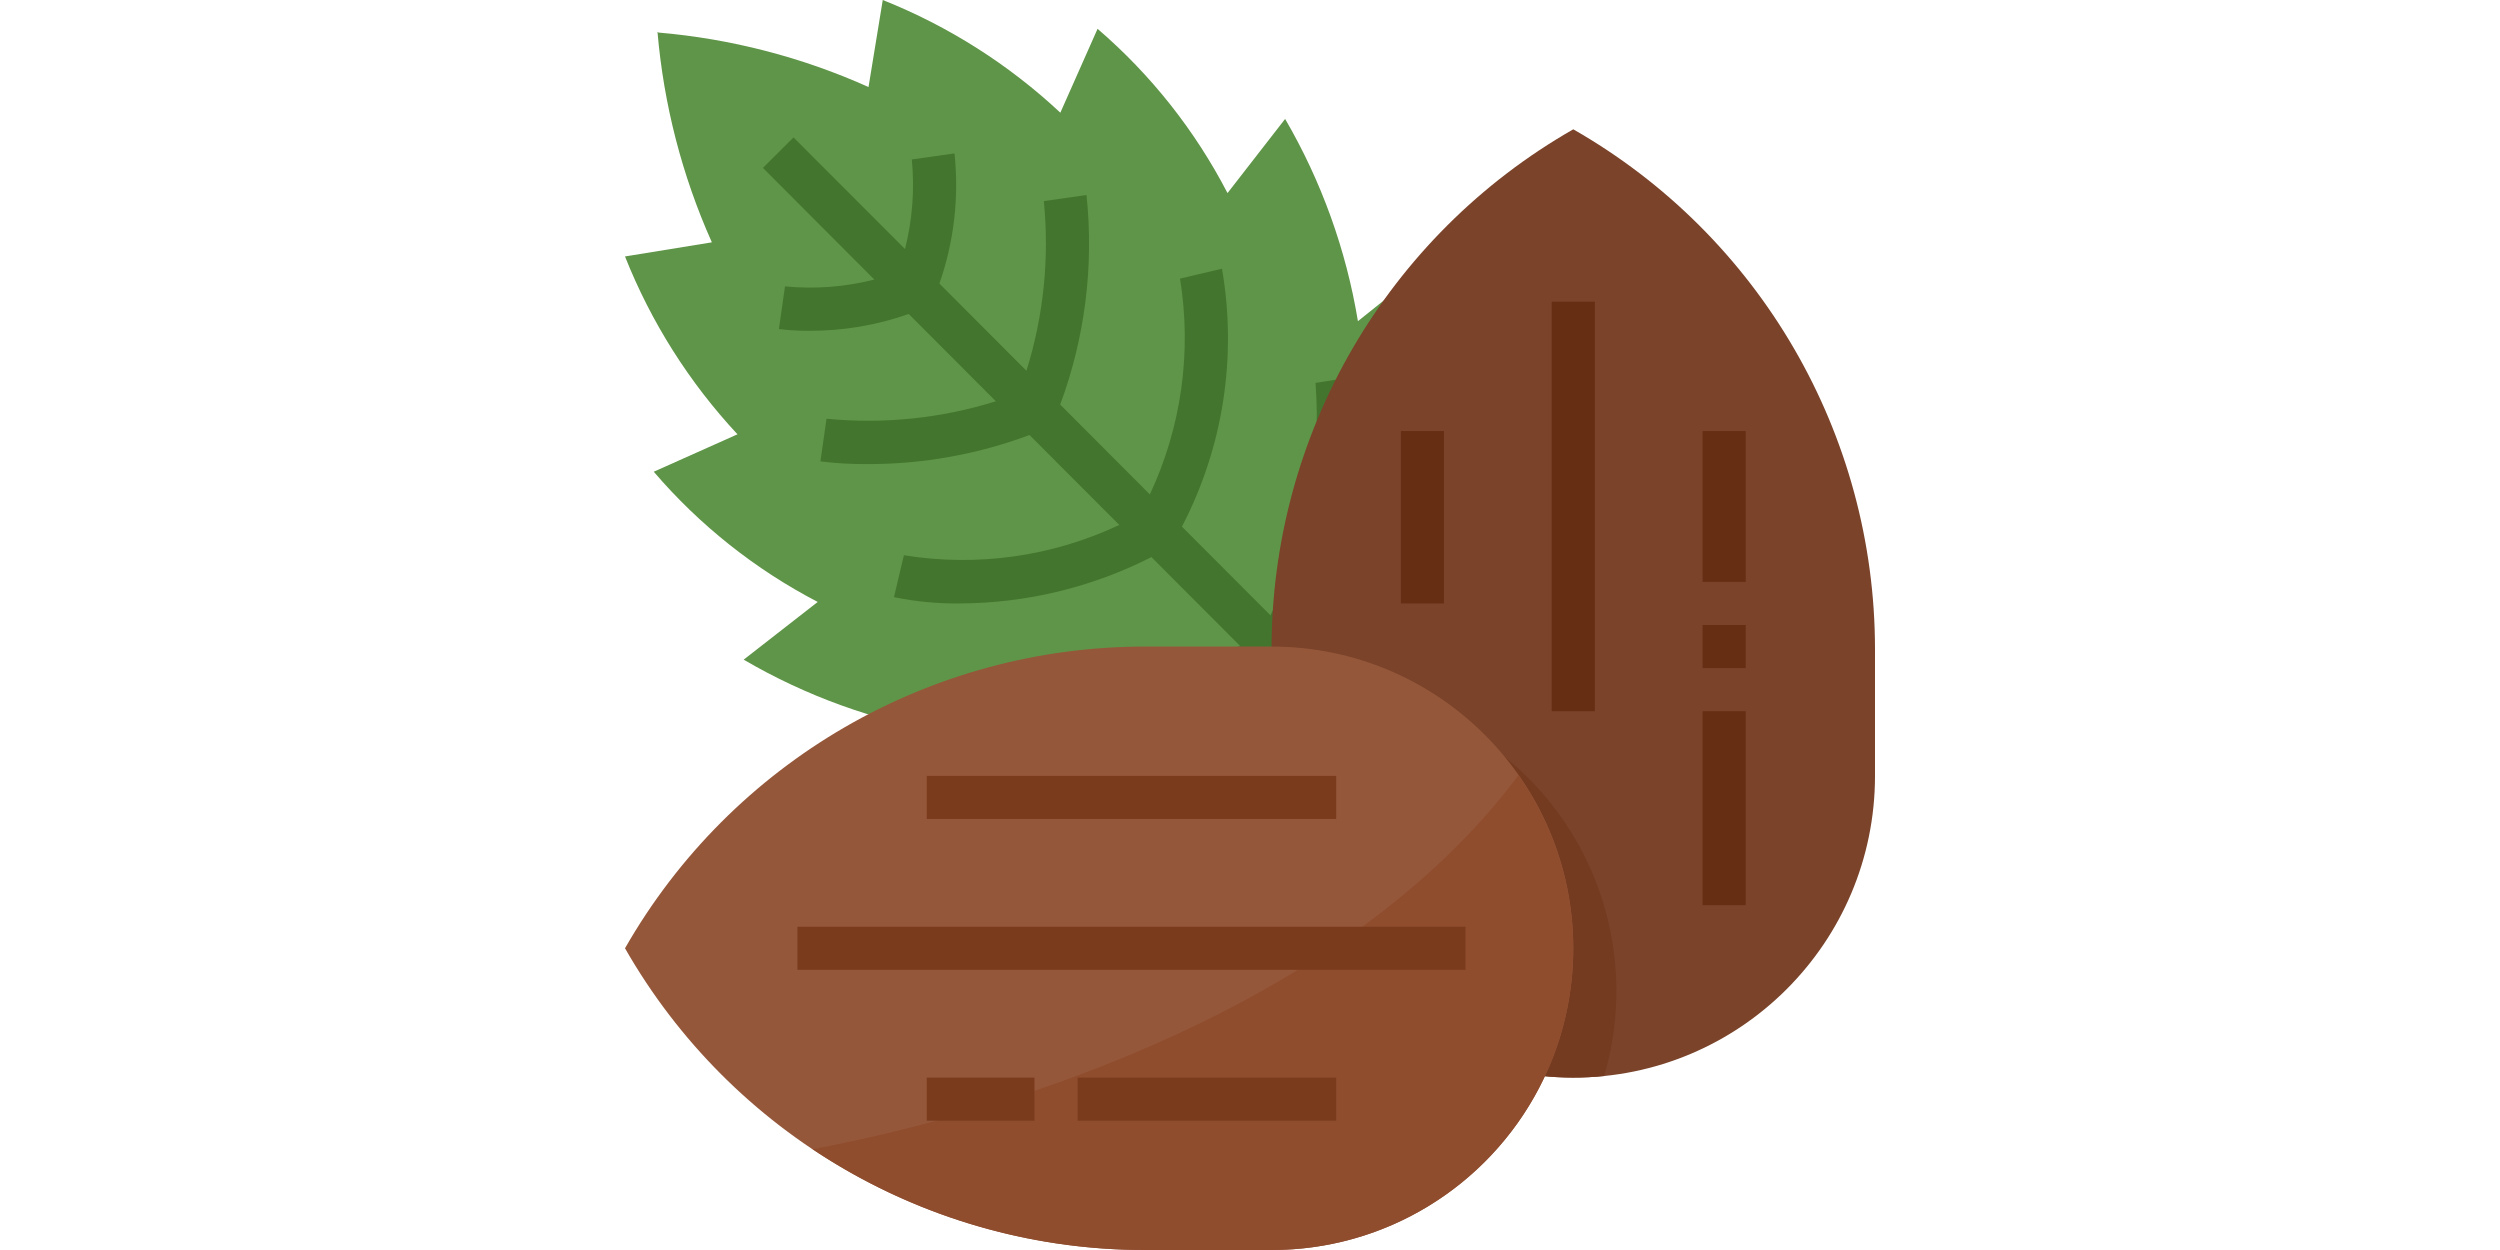 <svg height="232pt" viewBox="0 0 464 464" width="464pt" xmlns="http://www.w3.org/2000/svg"><path d="m308.711 308.281c2.883-3.344 5.008-7.266 6.234-11.504 20.125-45.289 26.004-95.625 16.855-144.328l-28.914 28.352c3.324-27.809 2.098-55.969-3.621-83.387l-27.203 21.809c-4.363-26.461-13.523-51.902-27.023-75.078l-21.383 27.527c-12.031-23.223-28.406-43.922-48.238-60.977l-13.816 31.137c-19.176-17.93-41.535-32.117-65.922-41.832l-5.281 32.305c-24.684-11.078-51.062-17.914-78.023-20.227l-.32-.324c2.301 27.012 9.125 53.449 20.191 78.199l-32.246 5.246c9.695 24.41 23.852 46.797 41.754 66.016l-31.082 13.891c17.008 19.859 37.668 36.266 60.863 48.336l-27.48 21.422c23.113 13.512 48.496 22.684 74.906 27.066l-21.762 27.27c27.352 5.734 55.453 6.961 83.199 3.633l-28.27 28.969c48.613 9.164 98.871 3.273 144.047-16.891 4.234-1.223 8.148-3.352 11.48-6.238zm0 0" fill="#5f9548"/><path d="m314.727 303.68-63.199-63.312c27.32-55.055 20.898-98.84 20.602-100.727l-15.809 2.488c2.266 29.742-3.512 59.543-16.719 86.285l-32.867-32.926c15.312-29.426 20.535-63.062 14.867-95.746l-15.578 3.684c4.422 27.219.516 55.137-11.199 80.102l-33.281-33.352c9.211-24.832 12.551-51.457 9.762-77.793l-15.84 2.266c2.113 21.211-.082 42.633-6.457 62.977l-32.305-32.379c5.426-15.484 7.34-31.984 5.602-48.301l-15.84 2.238c1.082 11.145.227 22.395-2.527 33.25l-41.387-41.418-11.352 11.312 41.359 41.441c-10.828 2.762-22.051 3.621-33.176 2.535l-2.246 15.84c3.762.461 7.547.676 11.336.648 12.547.031 25.008-2.078 36.848-6.242l32.344 32.402c-20.309 6.352-41.688 8.555-62.863 6.48l-2.258 15.84c5.82.715 11.68 1.051 17.547 1 20.508.039 40.852-3.621 60.062-10.801l33.328 33.391c-24.902 11.738-52.777 15.656-79.953 11.242l-3.688 15.559c8.113 1.672 16.387 2.457 24.672 2.336 24.652-.129 48.93-6.023 70.895-17.207l32.898 32.961c-26.672 13.238-56.43 19.031-86.121 16.758l-1.238 7.902-1.266 7.906c4.867.648 9.773.945 14.68.887 29.879-.535 59.234-7.91 85.816-21.559l63.199 63.344zm0 0" fill="#43752e"/><path d="m352 400c-61.855 0-112-50.145-112-112v-47.008c.004-79.766 42.742-153.418 112-192.992 69.258 39.574 111.996 113.227 112 192.992v47.008c0 61.855-50.145 112-112 112zm0 0" fill="#7a432a"/><path d="m256 256h-16v32c.027 31.688 13.465 61.887 36.988 83.117 23.523 21.23 54.934 31.516 86.461 28.309 9.961-33.848 3.371-70.406-17.781-98.641-21.152-28.238-54.387-44.836-89.668-44.785zm0 0" fill="#743b20"/><g fill="#662e13"><path d="m344 112h16v152h-16zm0 0"/><path d="m288 160h16v64h-16zm0 0"/><path d="m400 160h16v56h-16zm0 0"/><path d="m400 232h16v16h-16zm0 0"/><path d="m400 264h16v72h-16zm0 0"/></g><path d="m352 352c0 61.855-50.145 112-112 112h-47.008c-79.766-.004-153.418-42.742-192.992-112 39.574-69.258 113.227-111.996 192.992-112h47.008c61.855 0 112 50.145 112 112zm0 0" fill="#95573a"/><path d="m69.602 426.566c36.527 24.402 79.469 37.43 123.398 37.434h47c41.785.035 80.109-23.211 99.383-60.285 19.273-37.074 16.289-81.797-7.742-115.98-63.641 85.387-187.191 124.809-262.039 138.832zm0 0" fill="#8f4d2e"/><path d="m64 344h248v16h-248zm0 0" fill="#7a3b1d"/><path d="m112 400h40v16h-40zm0 0" fill="#7a3b1d"/><path d="m112 288h152v16h-152zm0 0" fill="#7a3b1d"/><path d="m168 400h96v16h-96zm0 0" fill="#7a3b1d"/></svg>